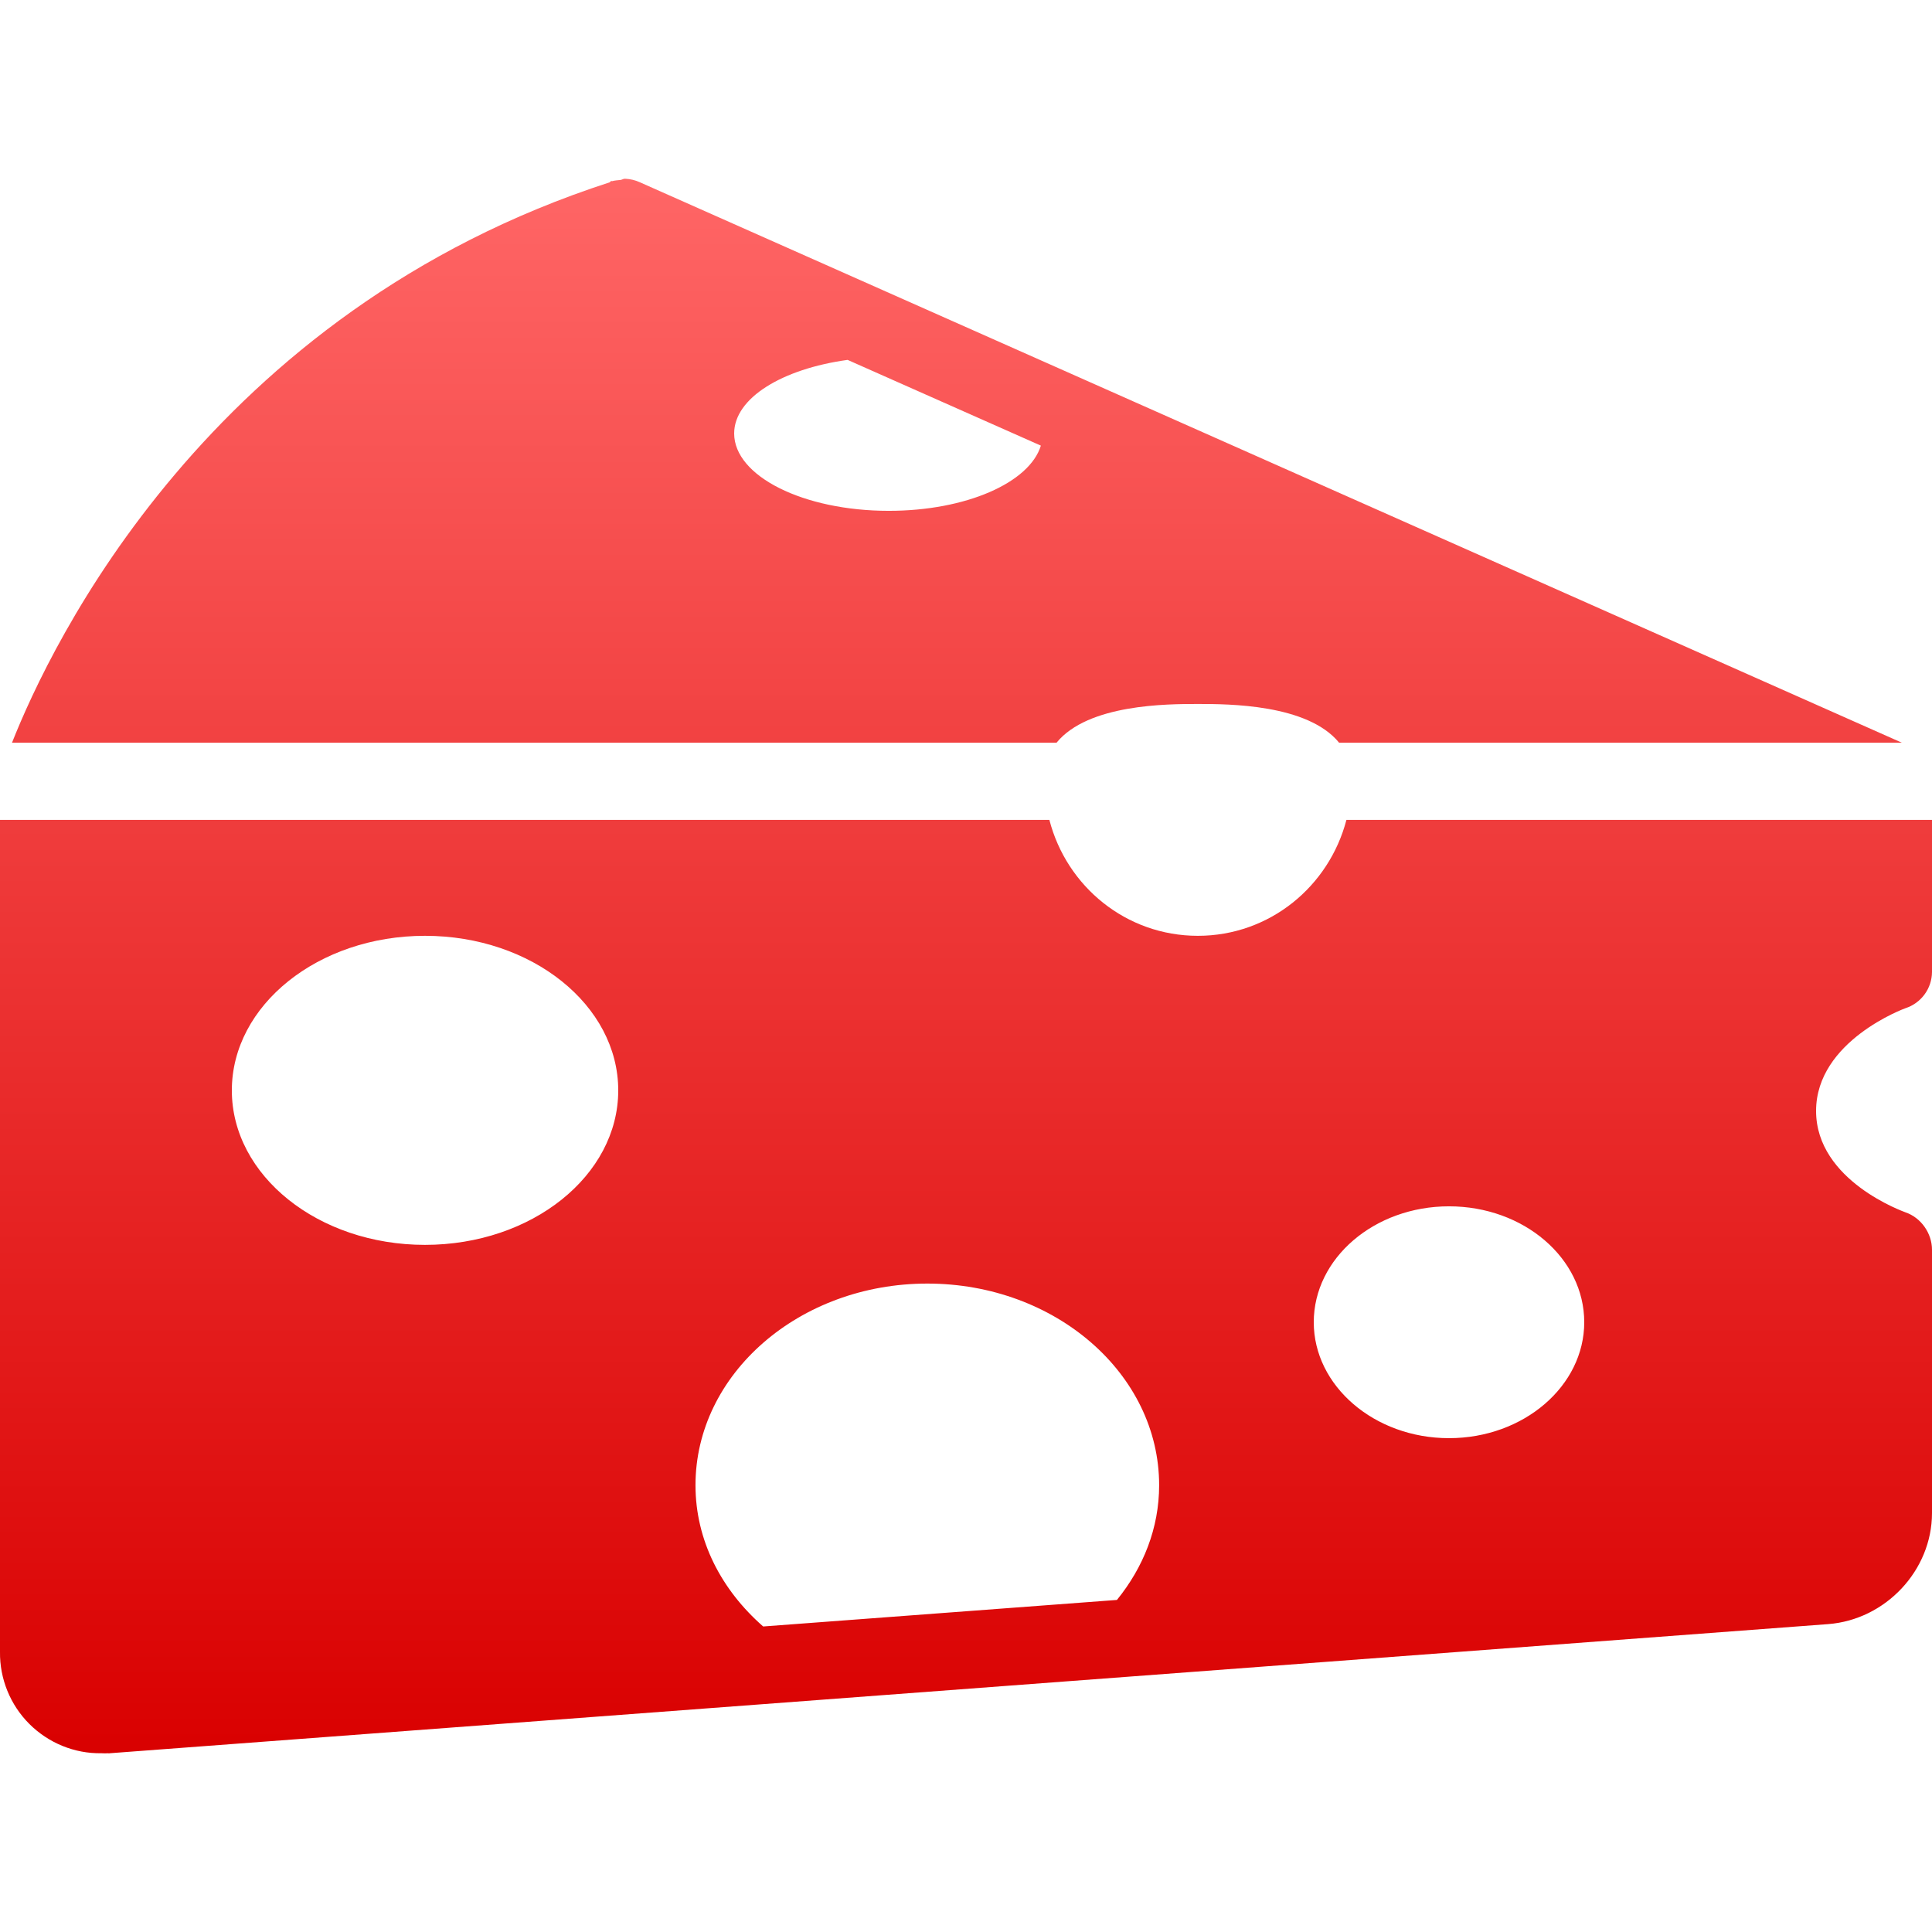 <svg xmlns="http://www.w3.org/2000/svg" xmlns:xlink="http://www.w3.org/1999/xlink" width="64" height="64" viewBox="0 0 64 64" version="1.1">
<defs>
<linearGradient id="linear0" gradientUnits="userSpaceOnUse" x1="0" y1="0" x2="0" y2="1" gradientTransform="matrix(64,0,0,52.16,0,5.922)">
<stop offset="0" style="stop-color:#ff6666;stop-opacity:1;"/>
<stop offset="1" style="stop-color:#d90000;stop-opacity:1;"/>
</linearGradient>
</defs>
<g id="surface1">
<path style=" stroke:none;fill-rule:nonzero;fill:url(#linear0);" d="M 20.719 5.922 C 20.656 5.914 20.621 5.949 20.559 5.961 C 20.477 5.969 20.363 5.977 20.281 6 C 20.262 6.004 20.262 5.988 20.238 6 C 20.234 6 20.203 6.035 20.199 6.039 C 6.898 10.34 1.68 21.363 0.398 24.602 L 35 24.602 C 36.043 23.324 38.664 23.32 39.68 23.32 C 40.695 23.32 43.316 23.324 44.359 24.602 L 63 24.602 L 21.199 6.039 C 21.047 5.969 20.887 5.93 20.719 5.922 Z M 28.078 11.922 L 34.48 14.762 C 34.105 15.988 32.004 16.922 29.441 16.922 C 26.613 16.922 24.32 15.773 24.32 14.359 C 24.32 13.184 25.914 12.219 28.078 11.922 Z M 0 27.16 L 0 54.719 C -0.012 55.613 0.34 56.477 0.973 57.109 C 1.605 57.738 2.465 58.094 3.359 58.078 C 3.414 58.078 3.5 58.086 3.559 58.078 C 3.594 58.078 3.605 58.086 3.641 58.078 L 60.559 53.801 C 62.461 53.656 64 52.023 64 50.121 L 64 41.398 C 64 40.855 63.637 40.336 63.121 40.16 C 63.09 40.145 60.16 39.125 60.16 36.801 C 60.16 34.477 63.098 33.406 63.121 33.398 C 63.641 33.23 63.996 32.746 64 32.199 L 64 27.16 L 44.602 27.16 C 44.027 29.363 42.059 31 39.68 31 C 37.301 31 35.332 29.363 34.762 27.16 Z M 14.078 31 C 17.617 31 20.48 33.297 20.48 36.121 C 20.48 38.945 17.617 41.238 14.078 41.238 C 10.543 41.238 7.68 38.945 7.68 36.121 C 7.68 33.297 10.543 31 14.078 31 Z M 48 39.961 C 50.477 39.961 52.48 41.68 52.48 43.801 C 52.48 45.91 50.477 47.641 48 47.641 C 45.527 47.641 43.52 45.91 43.52 43.801 C 43.52 41.68 45.527 39.961 48 39.961 Z M 30.719 42.52 C 34.965 42.52 38.398 45.516 38.398 49.199 C 38.398 50.621 37.875 51.922 37 53 L 25.281 53.879 C 23.898 52.668 23.039 51.031 23.039 49.199 C 23.039 45.512 26.48 42.52 30.719 42.52 Z M 30.719 42.52 "/>
</g>
</svg>
